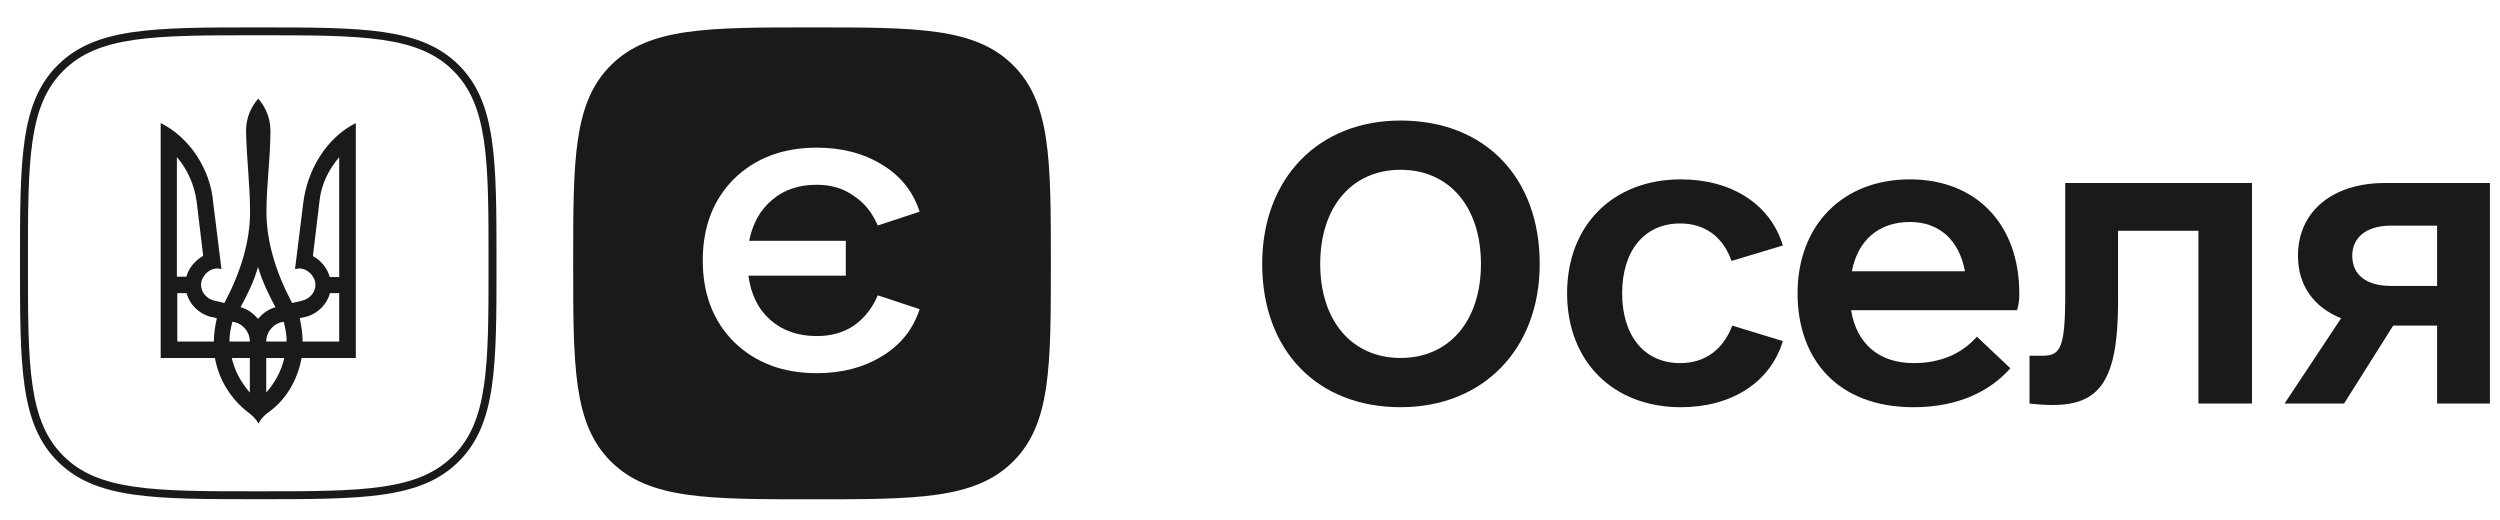 <svg width="125" height="26" viewBox="0 0 125 26" fill="none" xmlns="http://www.w3.org/2000/svg">
<path fill-rule="evenodd" clip-rule="evenodd" d="M3.178 3.525L3.177 3.526C2.311 4.381 1.86 5.476 1.63 7.027C1.398 8.591 1.397 10.568 1.397 13.162C1.397 15.757 1.398 17.734 1.63 19.299C1.86 20.849 2.311 21.946 3.177 22.804C4.041 23.661 5.148 24.108 6.714 24.336C8.293 24.565 10.29 24.566 12.91 24.566C15.531 24.566 17.527 24.565 19.107 24.336C20.674 24.108 21.781 23.662 22.647 22.804C23.514 21.946 23.965 20.851 24.195 19.3C24.427 17.736 24.427 15.759 24.427 13.162C24.427 10.566 24.427 8.588 24.195 7.025C23.965 5.474 23.514 4.379 22.647 3.521C21.781 2.665 20.675 2.22 19.109 1.993C17.53 1.764 15.533 1.763 12.91 1.763C10.287 1.763 8.291 1.764 6.712 1.993C5.147 2.221 4.042 2.667 3.178 3.525ZM22.928 3.243C24.825 5.121 24.825 7.991 24.825 13.162C24.825 18.334 24.825 21.204 22.928 23.082C21.032 24.96 18.129 24.96 12.91 24.96C7.692 24.96 4.789 24.96 2.896 23.082C1 21.204 1 18.329 1 13.162C1 7.995 1 5.121 2.896 3.247C4.789 1.37 7.687 1.37 12.91 1.37C18.133 1.37 21.032 1.37 22.928 3.243Z" fill="#1A1A1D"/>
<path d="M12.408 20.618C11.567 19.975 10.947 19.017 10.747 17.9H8.034V6.153C9.496 6.88 10.537 8.492 10.663 10.156L11.073 13.454L10.873 13.422C10.431 13.422 10.053 13.833 10.053 14.244C10.053 14.623 10.347 14.95 10.726 15.034L11.22 15.15C12.04 13.601 12.503 12.084 12.503 10.588C12.503 9.24 12.324 7.902 12.303 6.532C12.303 5.921 12.534 5.362 12.912 4.931C13.291 5.373 13.522 5.921 13.522 6.532C13.522 7.902 13.323 9.25 13.323 10.588C13.323 12.074 13.785 13.601 14.605 15.15L15.099 15.034C15.478 14.95 15.772 14.623 15.772 14.244C15.772 13.833 15.394 13.422 14.952 13.422L14.752 13.454L15.162 10.156C15.362 8.492 16.329 6.88 17.791 6.153V17.9H15.078C14.879 19.006 14.29 20.007 13.417 20.618C13.217 20.766 13.039 20.945 12.923 21.177C12.786 20.934 12.608 20.766 12.408 20.618ZM9.317 13.844C9.433 13.401 9.758 13.022 10.158 12.79L9.832 10.072C9.716 9.229 9.369 8.47 8.844 7.849V13.833H9.317V13.844ZM10.694 17.078C10.694 16.667 10.757 16.288 10.841 15.909L10.463 15.824C9.906 15.645 9.475 15.213 9.327 14.655H8.865V17.078H10.694ZM12.492 17.078C12.492 16.583 12.114 16.14 11.619 16.088C11.535 16.404 11.472 16.73 11.472 17.078H12.492ZM12.492 17.9H11.588C11.735 18.543 12.05 19.122 12.492 19.628V17.9ZM13.775 15.361C13.428 14.718 13.102 14.044 12.902 13.348C12.702 14.054 12.376 14.718 12.029 15.361C12.376 15.445 12.671 15.677 12.902 15.94C13.133 15.677 13.428 15.445 13.775 15.361ZM14.332 17.078C14.332 16.73 14.269 16.404 14.185 16.088C13.691 16.151 13.312 16.583 13.312 17.078H14.332ZM14.216 17.9H13.312V19.628C13.754 19.122 14.069 18.543 14.216 17.9ZM16.96 17.078V14.655H16.498C16.351 15.213 15.919 15.645 15.362 15.824L14.984 15.909C15.068 16.288 15.131 16.667 15.131 17.078H16.96ZM16.96 13.844V7.859C16.435 8.47 16.056 9.229 15.972 10.082L15.646 12.801C16.056 13.032 16.372 13.412 16.487 13.854H16.96V13.844Z" fill="#1A1A1D"/>
<path fill-rule="evenodd" clip-rule="evenodd" d="M50.643 23.088C48.743 24.965 45.834 24.965 40.601 24.965C35.368 24.965 32.459 24.965 30.559 23.088C28.659 21.211 28.659 18.337 28.659 13.167C28.659 7.997 28.659 5.124 30.559 3.247C32.459 1.37 35.368 1.37 40.601 1.37C45.834 1.37 48.743 1.37 50.643 3.247C52.543 5.124 52.543 7.996 52.543 13.167V13.167V13.167C52.543 18.339 52.543 21.211 50.643 23.088ZM42.671 16.294C42.163 16.634 41.555 16.803 40.844 16.803C39.906 16.803 39.132 16.537 38.524 16.003C37.915 15.47 37.547 14.73 37.42 13.784H42.29V12.039H37.458C37.636 11.165 38.016 10.486 38.6 10.002C39.183 9.492 39.931 9.238 40.844 9.238C41.555 9.238 42.163 9.42 42.671 9.783C43.203 10.123 43.609 10.62 43.888 11.275L45.981 10.584C45.651 9.565 45.017 8.777 44.078 8.219C43.165 7.662 42.087 7.383 40.844 7.383C39.145 7.383 37.763 7.904 36.697 8.947C35.657 9.989 35.138 11.347 35.138 13.021C35.138 14.694 35.657 16.052 36.697 17.095C37.763 18.137 39.145 18.659 40.844 18.659C42.087 18.659 43.165 18.38 44.078 17.822C45.017 17.264 45.651 16.476 45.981 15.458L43.888 14.767C43.609 15.421 43.203 15.931 42.671 16.294Z" fill="#1A1A1D"/>
<path d="M70.03 20.36C74.159 20.36 76.986 17.457 76.986 13.194C76.986 8.857 74.233 6.027 70.03 6.027C65.9 6.027 63.11 8.93 63.11 13.194C63.11 17.53 65.863 20.36 70.03 20.36ZM70.03 17.898C67.611 17.898 66.011 16.06 66.011 13.194C66.011 10.327 67.611 8.489 70.03 8.489C72.448 8.489 74.047 10.327 74.047 13.194C74.047 16.06 72.448 17.898 70.03 17.898Z" fill="#1A1A1D"/>
<path d="M84.046 20.361C86.538 20.361 88.511 19.148 89.143 17.053L86.613 16.281C86.166 17.457 85.274 18.156 84.009 18.156C82.223 18.156 81.107 16.796 81.107 14.664C81.107 12.533 82.223 11.173 84.009 11.173C85.274 11.173 86.166 11.871 86.576 13.047L89.143 12.275C88.511 10.18 86.538 8.968 84.046 8.968C80.661 8.968 78.355 11.246 78.355 14.664C78.355 18.082 80.661 20.361 84.046 20.361Z" fill="#1A1A1D"/>
<path d="M92.556 15.509H100.853C100.964 15.142 100.964 14.921 100.964 14.664C100.964 11.209 98.806 8.968 95.496 8.968C92.11 8.968 89.878 11.283 89.878 14.664C89.878 17.935 91.85 20.361 95.682 20.361C97.914 20.361 99.513 19.552 100.518 18.413L98.844 16.832C98.174 17.604 97.132 18.156 95.682 18.156C93.933 18.156 92.817 17.163 92.556 15.509ZM95.496 11.099C96.947 11.099 97.951 11.981 98.249 13.562H92.594C92.891 12.018 93.933 11.099 95.496 11.099Z" fill="#1A1A1D"/>
<path d="M112.599 9.15H103.261V14.774C103.261 17.456 103.001 17.787 102.108 17.787H101.476V20.176C101.773 20.213 102.22 20.25 102.629 20.25C105.01 20.25 105.903 19 105.903 15.068V11.539H109.921V20.176H112.599V9.15Z" fill="#1A1A1D"/>
<path d="M124.496 9.15H119.25C116.609 9.15 114.898 10.584 114.898 12.789C114.898 14.259 115.679 15.362 117.055 15.913L114.228 20.176H117.204L119.659 16.28H121.855V20.176H124.496V9.15ZM119.548 14.296C118.32 14.296 117.613 13.745 117.613 12.789C117.613 11.87 118.32 11.282 119.548 11.282H121.855V14.296H119.548Z" fill="#1A1A1D"/>
</svg>
